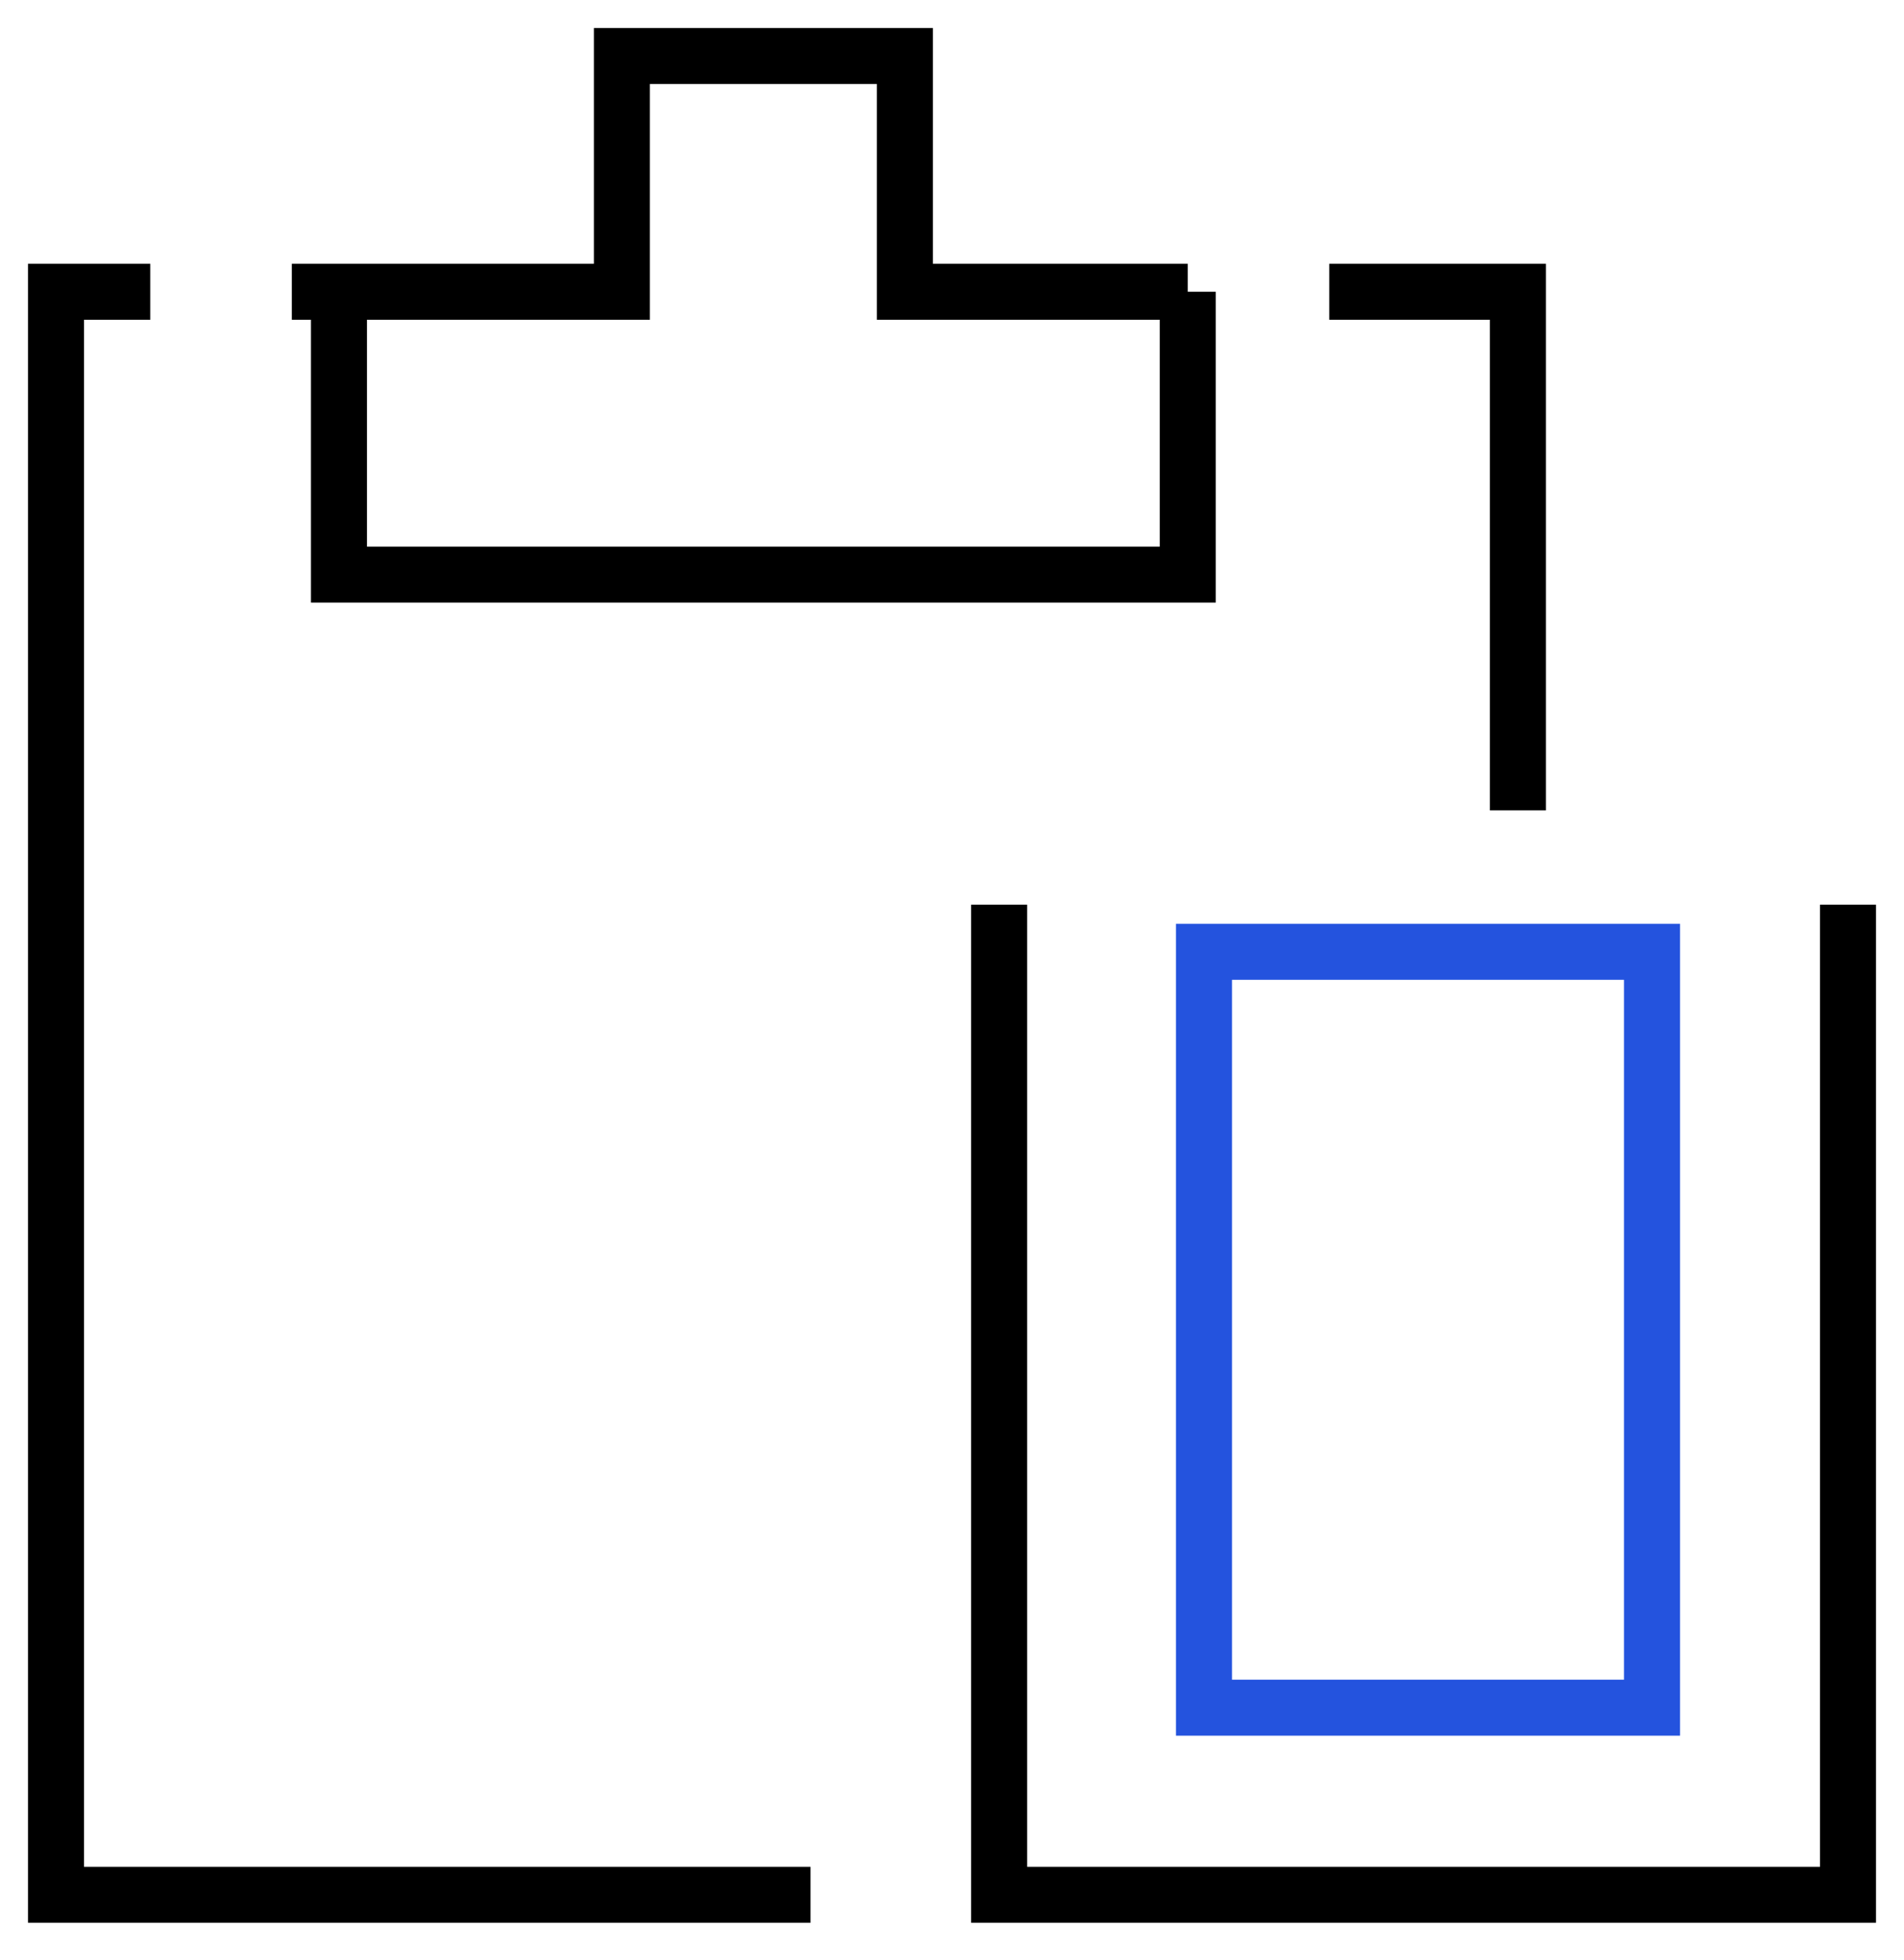 <svg width="34" height="35" viewBox="0 0 34 35" fill="none" xmlns="http://www.w3.org/2000/svg">
<path d="M17.842 16.158V33.842H33V16.158" stroke="black"/>
<path d="M23.737 5.211H27.105V14.474" stroke="black"/>
<path d="M14.474 33.842H1V5.211H2.684M21.21 5.211H16.158V1H11.105V5.211H5.211" stroke="black"/>
<path d="M6.053 5.211V10.263H21.21V5.211" stroke="black"/>
<path d="M29.5 17H21.5V30.5H29.5V17Z" stroke="#2453DE"/>
</svg>
